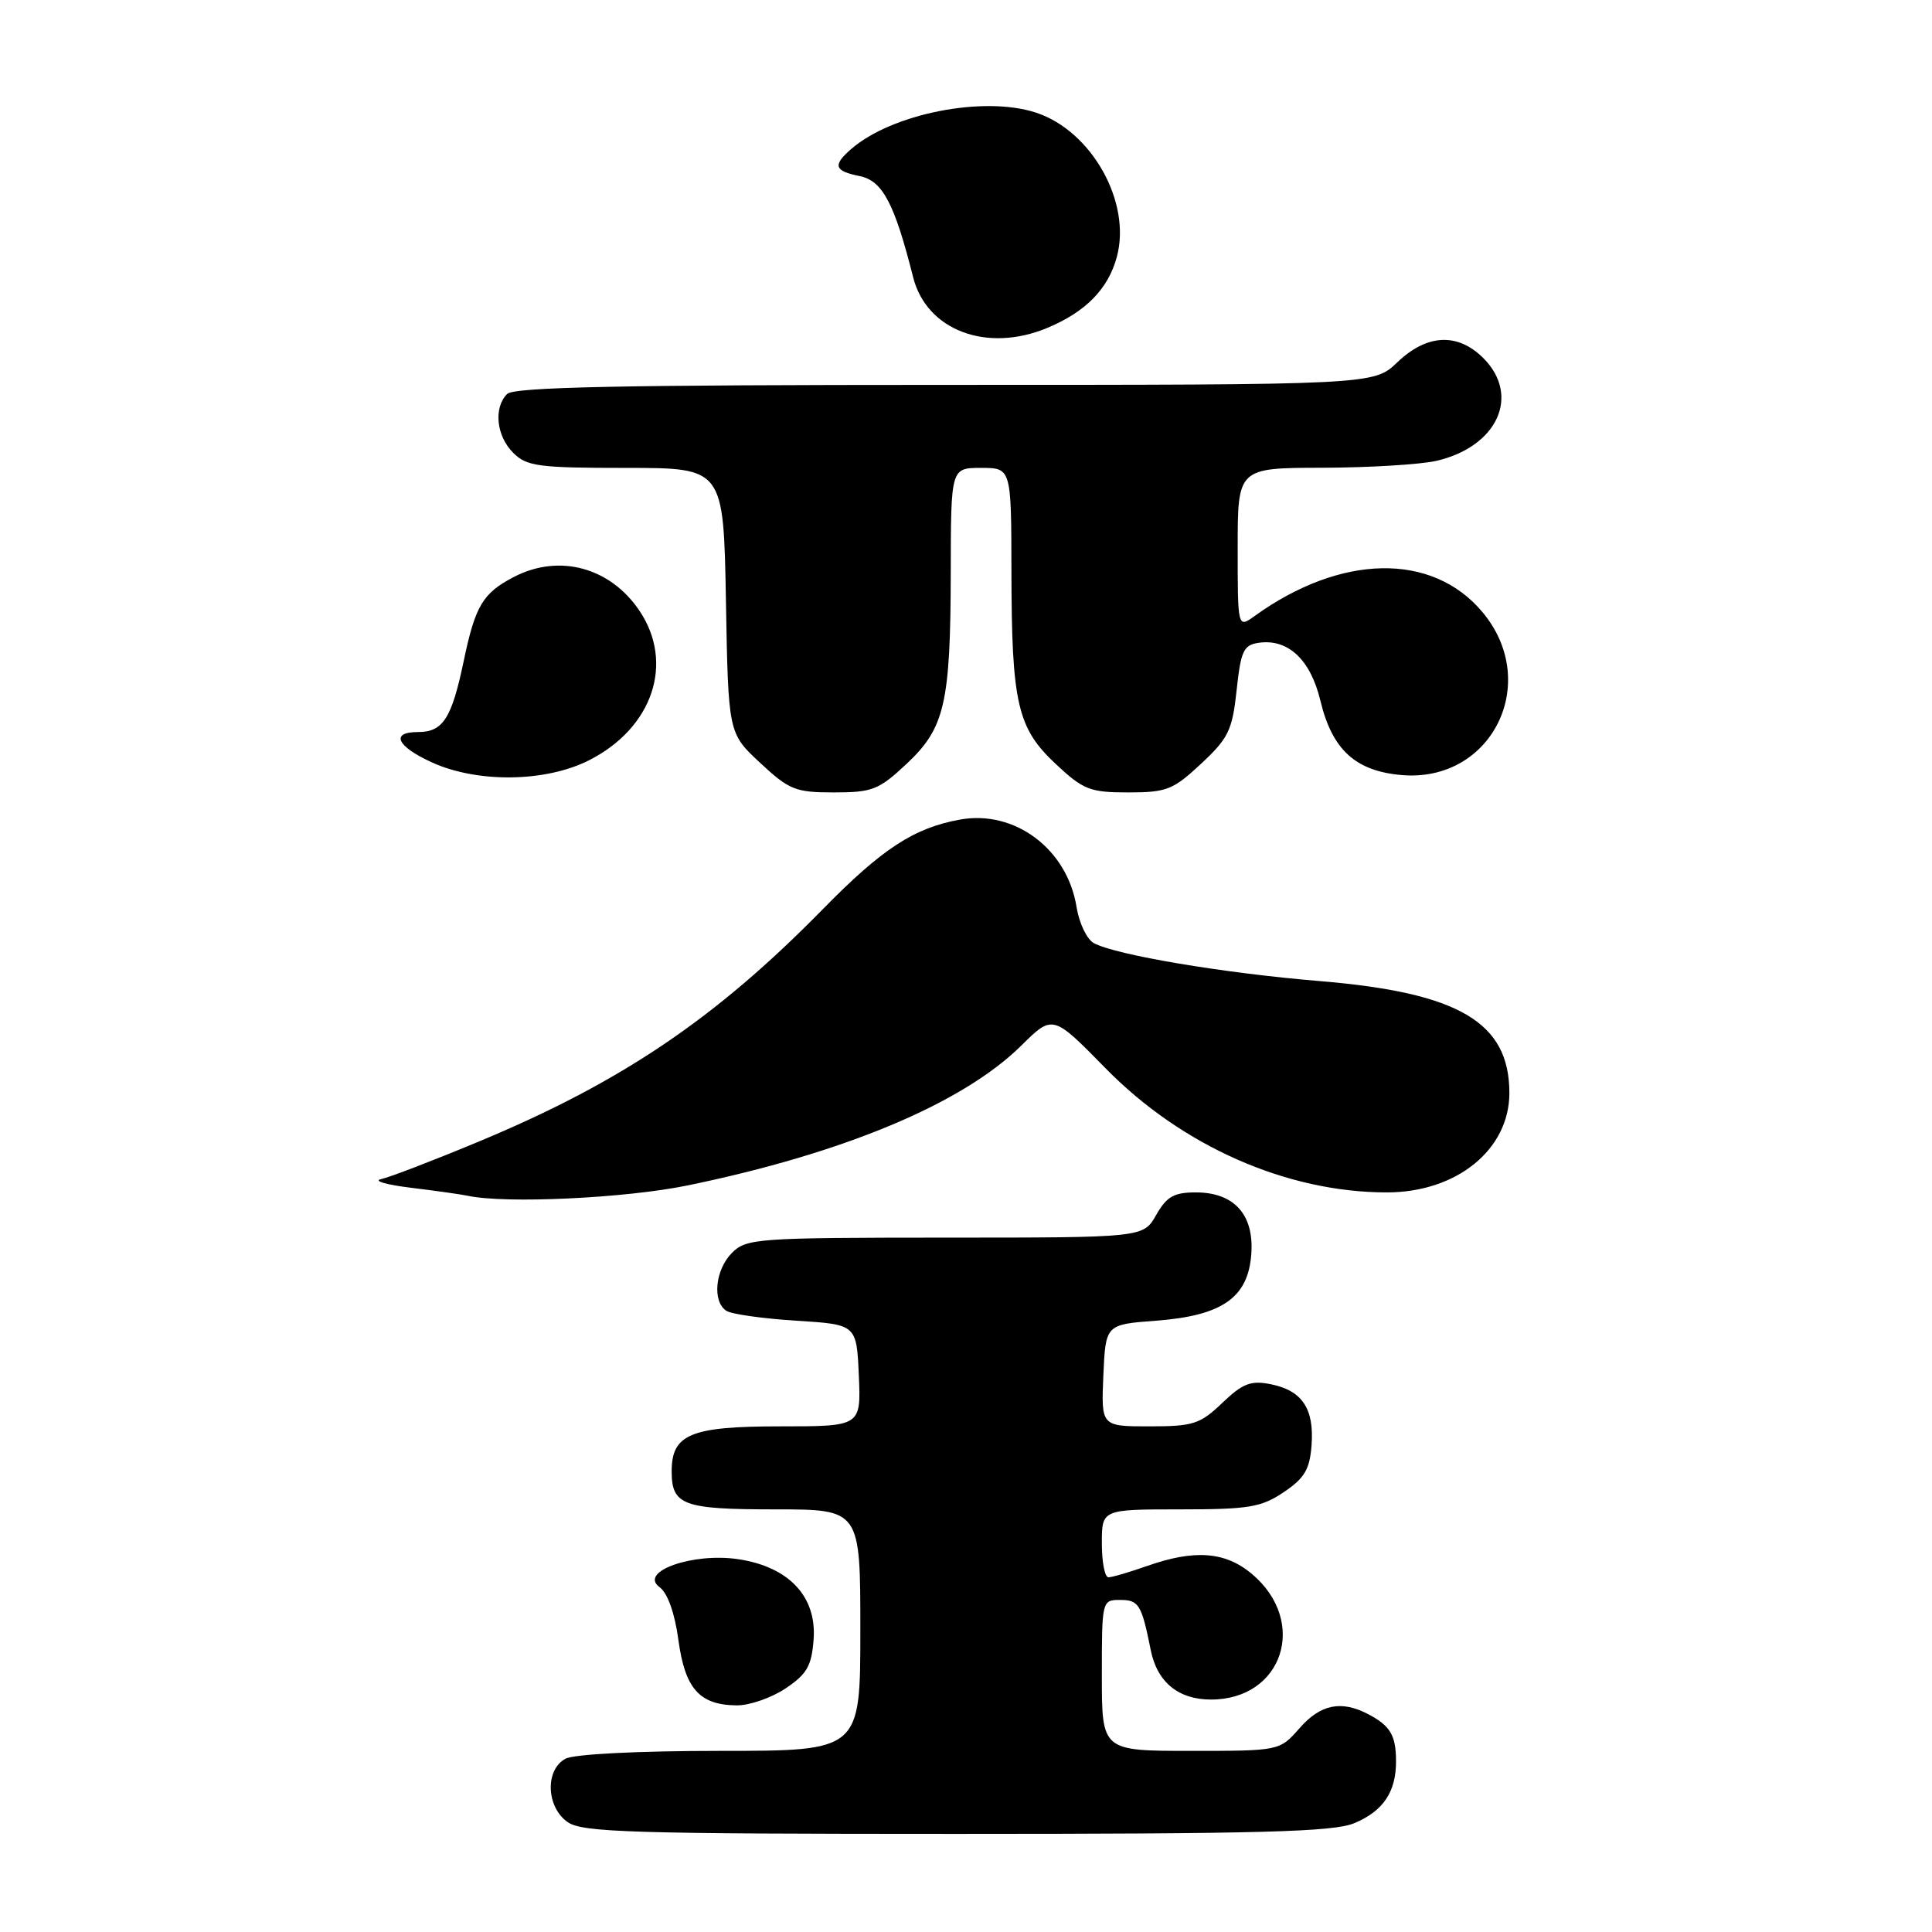 <?xml version="1.0" encoding="UTF-8" standalone="no"?>
<!DOCTYPE svg PUBLIC "-//W3C//DTD SVG 1.1//EN" "http://www.w3.org/Graphics/SVG/1.1/DTD/svg11.dtd" >
<svg xmlns="http://www.w3.org/2000/svg" xmlns:xlink="http://www.w3.org/1999/xlink" version="1.1" viewBox="0 0 256 256">
 <g >
 <path fill="currentColor"
d=" M 179.45 241.58 C 183.29 239.98 185.01 237.42 184.98 233.32 C 184.97 229.94 184.21 228.67 181.32 227.15 C 177.73 225.26 174.97 225.82 172.19 229.00 C 169.55 232.00 169.55 232.00 157.78 232.00 C 146.00 232.00 146.00 232.00 146.00 222.00 C 146.00 212.07 146.02 212.00 148.43 212.00 C 150.90 212.00 151.27 212.60 152.48 218.65 C 153.33 222.89 156.14 225.20 160.46 225.20 C 170.00 225.20 173.37 214.86 165.89 208.56 C 162.36 205.59 158.29 205.28 152.00 207.50 C 149.66 208.32 147.36 209.00 146.87 209.00 C 146.39 209.00 146.00 206.97 146.00 204.50 C 146.00 200.00 146.00 200.00 156.35 200.00 C 165.47 200.00 167.11 199.73 170.10 197.72 C 172.87 195.86 173.55 194.70 173.79 191.47 C 174.15 186.64 172.52 184.23 168.35 183.41 C 165.73 182.89 164.65 183.32 161.95 185.90 C 159.01 188.71 158.10 189.00 152.31 189.00 C 145.91 189.00 145.91 189.00 146.20 182.25 C 146.50 175.50 146.50 175.50 153.18 175.00 C 161.94 174.34 165.38 171.95 165.80 166.20 C 166.20 160.96 163.55 158.00 158.45 158.00 C 155.56 158.00 154.59 158.55 153.20 160.99 C 151.50 163.99 151.50 163.99 125.25 163.99 C 100.34 164.00 98.90 164.10 97.00 166.00 C 94.76 168.24 94.35 172.46 96.25 173.69 C 96.94 174.14 101.10 174.72 105.50 175.00 C 113.50 175.50 113.50 175.50 113.80 182.25 C 114.09 189.00 114.09 189.00 103.37 189.00 C 91.51 189.00 89.00 190.04 89.00 194.95 C 89.00 199.45 90.51 200.00 102.70 200.00 C 114.00 200.00 114.00 200.00 114.00 216.00 C 114.00 232.00 114.00 232.00 95.43 232.00 C 84.55 232.00 76.07 232.43 74.93 233.04 C 72.20 234.50 72.37 239.45 75.22 241.44 C 77.16 242.80 83.74 243.00 126.75 243.00 C 167.01 243.00 176.69 242.74 179.45 241.58 Z  M 104.10 223.72 C 106.94 221.81 107.55 220.74 107.81 217.20 C 108.22 211.53 104.51 207.60 97.81 206.60 C 91.79 205.70 84.59 208.25 87.39 210.30 C 88.46 211.08 89.41 213.73 89.89 217.30 C 90.77 223.76 92.68 225.92 97.60 225.97 C 99.31 225.99 102.23 224.97 104.10 223.72 Z  M 91.14 157.07 C 111.85 152.80 127.57 146.21 135.32 138.55 C 139.50 134.42 139.50 134.42 146.50 141.56 C 156.61 151.87 170.50 158.00 183.76 158.00 C 193.01 158.00 200.00 152.33 200.00 144.83 C 200.00 135.46 193.33 131.53 174.88 130.00 C 162.16 128.95 147.89 126.55 144.94 124.97 C 144.02 124.47 142.99 122.32 142.65 120.19 C 141.42 112.50 134.46 107.28 127.20 108.60 C 121.09 109.71 116.88 112.46 109.00 120.50 C 94.82 134.96 82.35 143.39 63.50 151.24 C 57.45 153.76 51.60 156.01 50.50 156.24 C 49.40 156.47 51.20 156.99 54.50 157.39 C 57.80 157.79 61.17 158.27 62.00 158.45 C 67.00 159.52 82.90 158.77 91.14 157.07 Z  M 120.09 101.25 C 125.20 96.48 125.95 93.23 125.98 75.75 C 126.00 62.00 126.00 62.00 130.00 62.00 C 134.00 62.00 134.00 62.00 134.02 75.75 C 134.05 93.23 134.80 96.48 139.91 101.25 C 143.55 104.66 144.44 105.00 149.50 105.00 C 154.58 105.00 155.44 104.66 159.15 101.20 C 162.78 97.82 163.29 96.76 163.86 91.45 C 164.42 86.22 164.78 85.46 166.81 85.17 C 170.69 84.62 173.66 87.42 174.96 92.85 C 176.52 99.35 179.61 102.17 185.72 102.70 C 197.69 103.73 204.27 90.42 196.41 81.08 C 189.76 73.17 177.68 73.39 166.25 81.62 C 164.00 83.24 164.00 83.24 164.00 72.62 C 164.00 62.00 164.00 62.00 175.25 61.98 C 181.44 61.96 188.23 61.55 190.35 61.06 C 198.43 59.18 201.51 52.42 196.55 47.45 C 193.15 44.06 189.08 44.25 185.16 48.00 C 182.02 51.00 182.02 51.00 125.21 51.00 C 82.36 51.00 68.11 51.29 67.20 52.20 C 65.38 54.02 65.76 57.76 68.00 60.00 C 69.79 61.79 71.33 62.00 82.94 62.00 C 95.87 62.00 95.87 62.00 96.19 79.57 C 96.50 97.15 96.50 97.15 100.71 101.07 C 104.57 104.67 105.39 105.00 110.50 105.00 C 115.56 105.00 116.45 104.66 120.09 101.25 Z  M 78.03 100.75 C 86.49 96.48 89.40 87.85 84.72 80.91 C 80.85 75.17 74.09 73.35 68.13 76.43 C 63.98 78.58 62.98 80.24 61.45 87.56 C 59.85 95.22 58.70 97.00 55.38 97.00 C 51.68 97.00 52.57 98.90 57.25 101.03 C 63.28 103.77 72.30 103.65 78.03 100.75 Z  M 138.77 43.45 C 143.87 41.32 146.85 38.28 147.99 34.03 C 149.94 26.79 144.66 17.36 137.29 14.93 C 130.36 12.64 118.13 15.06 112.75 19.78 C 110.31 21.91 110.55 22.66 113.90 23.33 C 116.94 23.94 118.52 26.92 121.00 36.75 C 122.78 43.78 130.77 46.79 138.77 43.45 Z "/>
</g>
</svg>